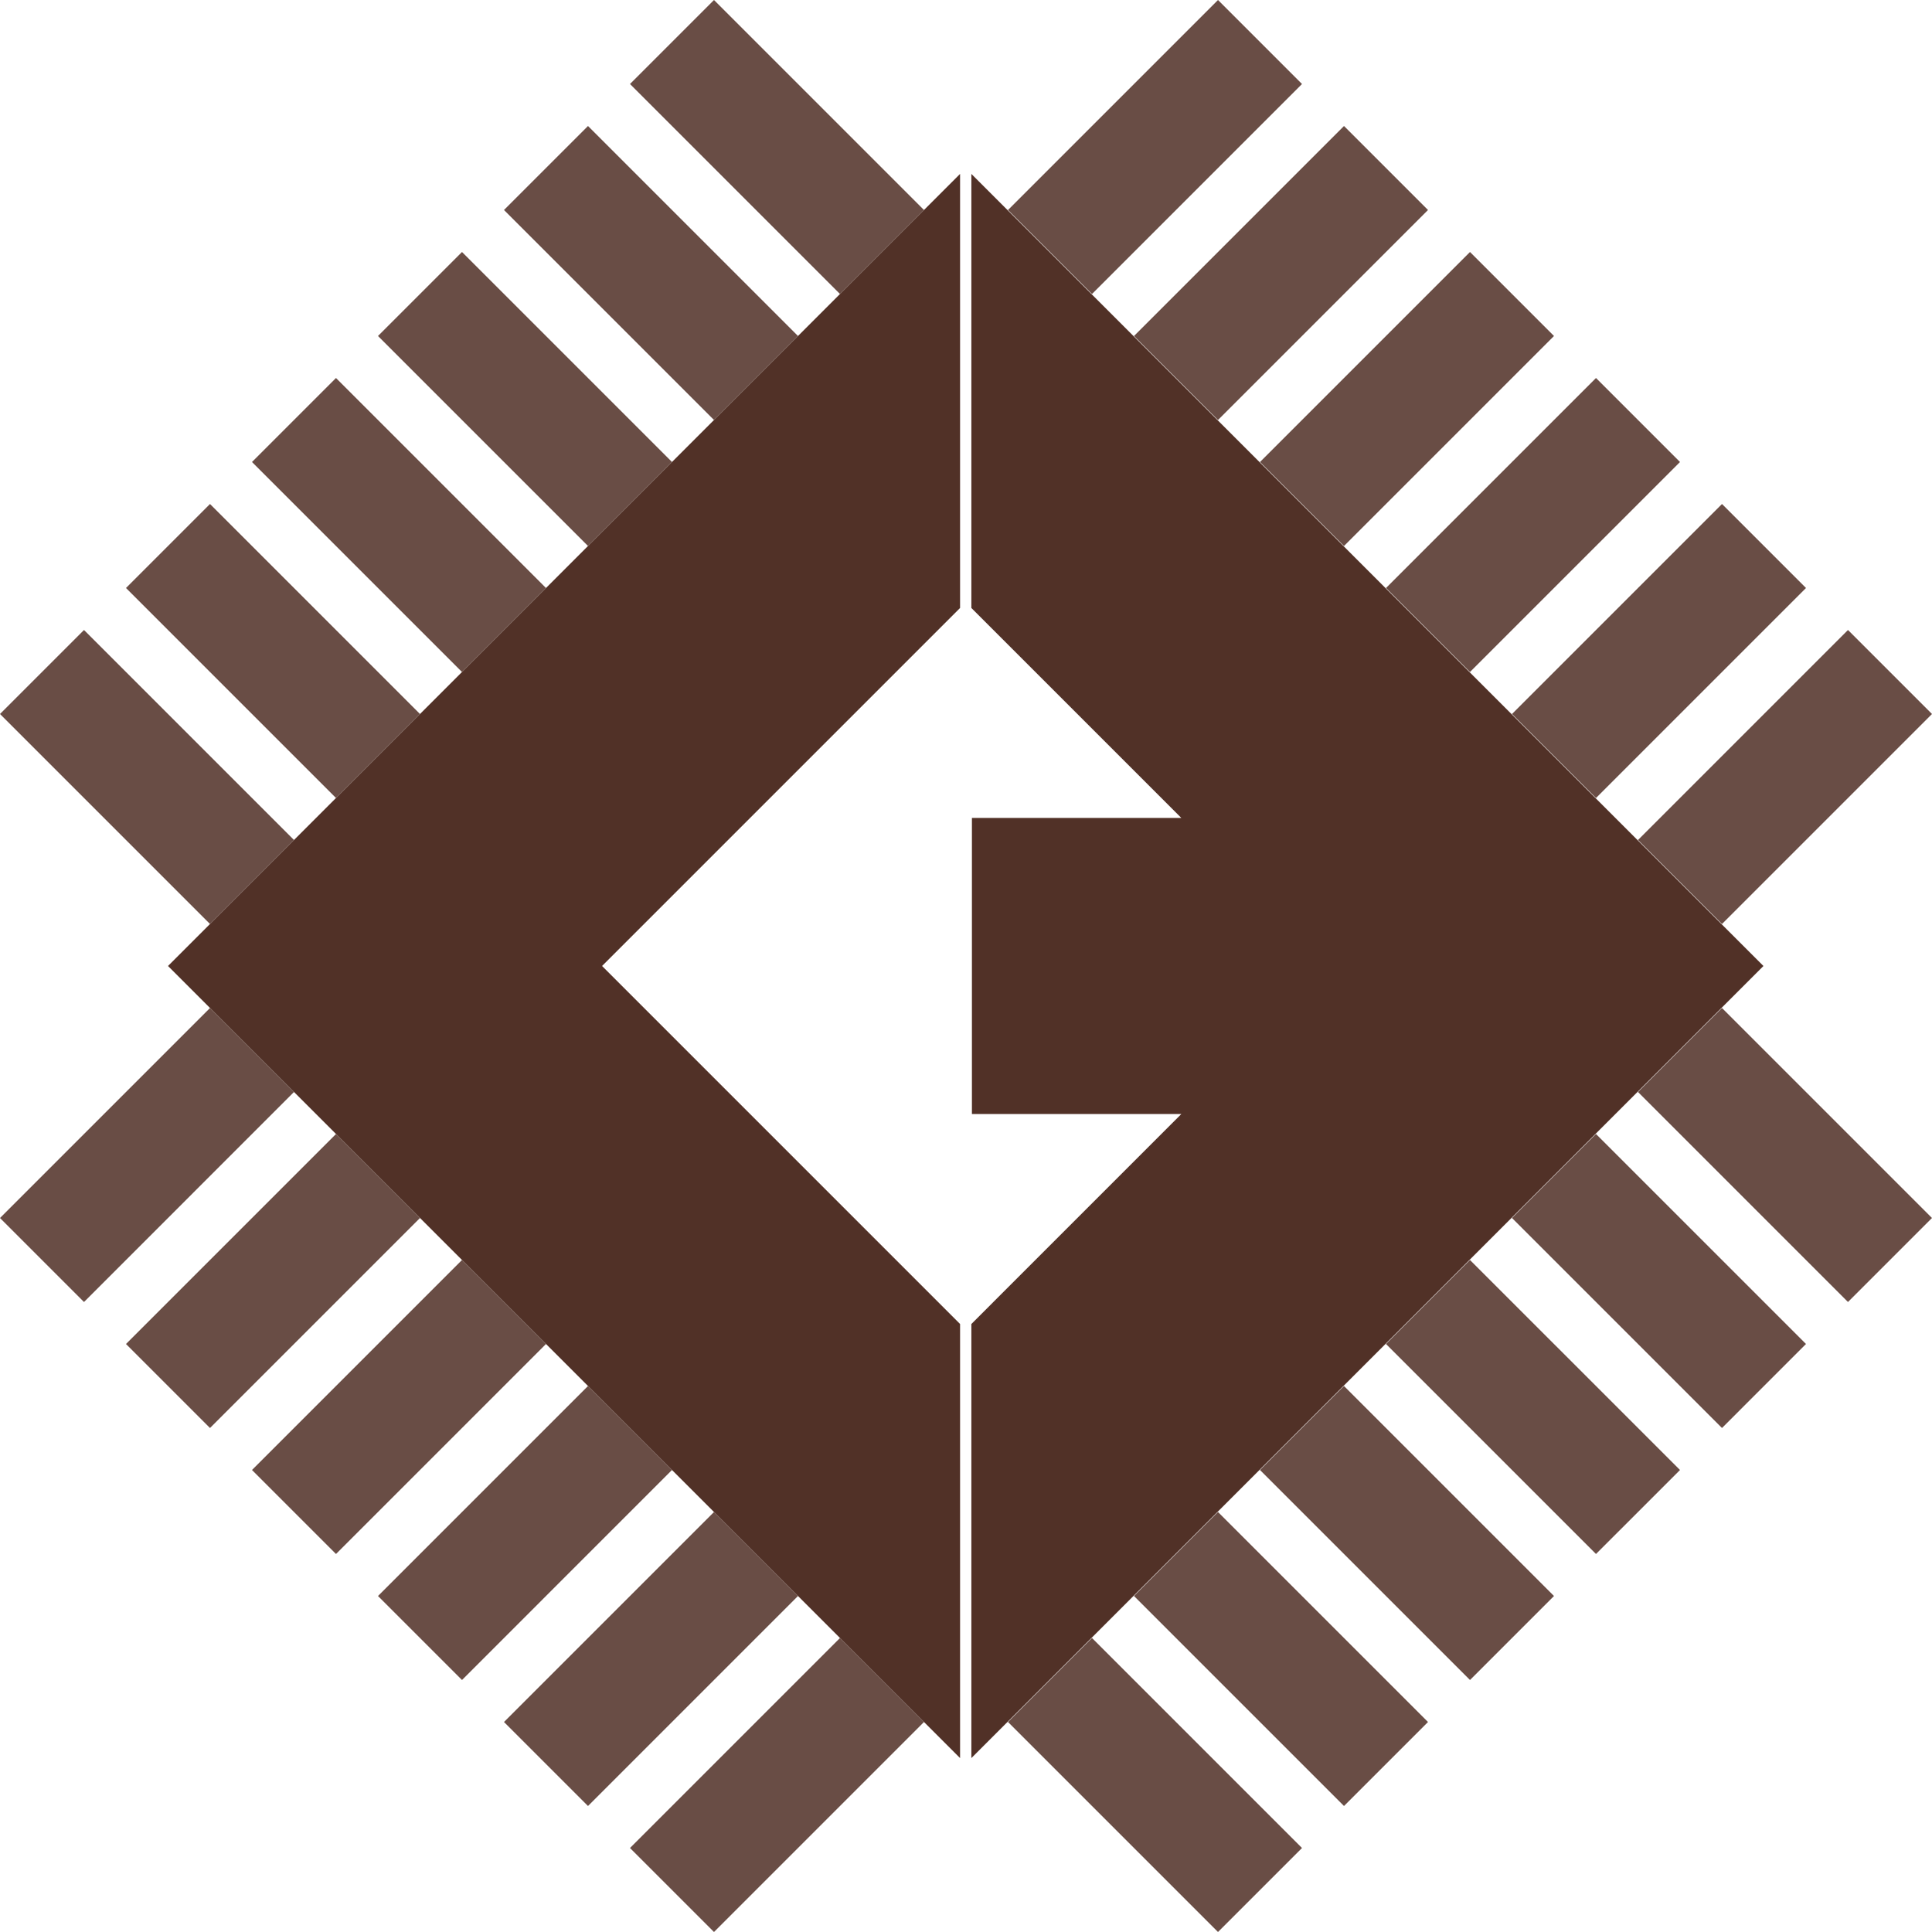 <?xml version="1.0" encoding="UTF-8" standalone="no"?>
<!-- Created with Inkscape (http://www.inkscape.org/) -->

<svg
   xmlns:dc="http://purl.org/dc/elements/1.1/"
   xmlns:cc="http://creativecommons.org/ns#"
   xmlns:rdf="http://www.w3.org/1999/02/22-rdf-syntax-ns#"
   xmlns:svg="http://www.w3.org/2000/svg"
   xmlns="http://www.w3.org/2000/svg"
   xmlns:sodipodi="http://sodipodi.sourceforge.net/DTD/sodipodi-0.dtd"
   xmlns:inkscape="http://www.inkscape.org/namespaces/inkscape"
   id="svg4155"
   version="1.1"
   inkscape:version="0.91 r13725"
   xml:space="preserve"
   width="504.389"
   height="504.388"
   viewBox="0 0 504.389 504.388"
   sodipodi:docname="ce_logo_brown.svg"><defs
     id="defs4159"><clipPath
       clipPathUnits="userSpaceOnUse"
       id="clipPath4169"><path
         d="M 0,600 864,600 864,0 0,0 0,600 Z"
         id="path4171"
         inkscape:connector-curvature="0" /></clipPath></defs><sodipodi:namedview
     pagecolor="#ffffff"
     bordercolor="#666666"
     borderopacity="1"
     objecttolerance="10"
     gridtolerance="10"
     guidetolerance="10"
     inkscape:pageopacity="0"
     inkscape:pageshadow="2"
     inkscape:window-width="1366"
     inkscape:window-height="680"
     id="namedview4157"
     showgrid="false"
     fit-margin-top="0"
     fit-margin-left="0"
     fit-margin-right="0"
     fit-margin-bottom="0"
     inkscape:zoom="0.34460951"
     inkscape:cx="252.19437"
     inkscape:cy="96.180895"
     inkscape:window-x="0"
     inkscape:window-y="31"
     inkscape:window-maximized="1"
     inkscape:current-layer="g4167" /><g
     id="g4163"
     inkscape:groupmode="layer"
     inkscape:label="CE Logo New Baskerville Portrait B&amp;W"
     transform="matrix(1.25,0,0,-1.25,-286.556,717.203)"><g
       id="g4165"><g
         id="g4167"
         clip-path="url(#clipPath4169)"><g
           id="g4285"
           transform="translate(354.99,372.008)"
           style="fill:#552200"><path
             d="m 0,0 74.773,-74.773 0,-90.658 L -90.657,0 74.773,165.43 74.773,74.773 0,0 Z"
             style="fill:#513127;fill-opacity:1;fill-rule:evenodd;stroke:none"
             id="path4287"
             inkscape:connector-curvature="0" /></g><g
           id="g4289"
           transform="translate(432.121,206.577)"><path
             d="m 0,0 0,90.657 43.853,43.855 -43.737,0 0,61.838 43.737,0 L 0,240.203 0,330.861 165.43,165.431 0,0 Z"
             style="fill:#513127;fill-opacity:1;fill-rule:evenodd;stroke:none"
             id="path4291"
             inkscape:connector-curvature="0" /></g><g
           id="g4293"
           transform="translate(273.104,380.779)"><path
             d="M 0,0 -43.86,43.86 -26.316,61.404 17.544,17.544 0,0 Z m 131.58,131.58 -43.861,43.86 17.545,17.543 43.86,-43.859 L 131.58,131.58 Z M 26.316,26.316 -17.544,70.176 0,87.72 43.86,43.86 26.316,26.316 Z m 26.316,26.316 -43.86,43.86 17.544,17.544 43.86,-43.86 -17.544,-17.544 z m 26.316,26.316 -43.861,43.86 17.545,17.544 43.86,-43.86 -17.544,-17.544 z m 26.316,26.316 -43.861,43.86 17.545,17.543 43.86,-43.859 -17.544,-17.544 z m 105.263,-315.791 -43.86,43.86 17.544,17.543 43.86,-43.859 -17.544,-17.544 z m 131.579,131.579 -43.859,43.861 17.544,17.543 43.86,-43.859 -17.545,-17.545 z m -105.263,-105.263 -43.86,43.859 17.544,17.544 43.861,-43.859 -17.545,-17.544 z m 26.316,26.315 -43.86,43.861 17.544,17.543 43.86,-43.86 -17.544,-17.544 z m 26.316,26.317 -43.86,43.86 17.544,17.543 43.861,-43.859 -17.545,-17.544 z m 26.316,26.315 -43.86,43.861 17.544,17.543 43.86,-43.859 -17.544,-17.545 z M 315.791,0 298.247,17.544 342.106,61.404 359.651,43.86 315.791,0 Z m -131.58,131.58 -17.544,17.544 43.86,43.859 17.544,-17.543 -43.86,-43.86 z M 289.475,26.316 271.931,43.86 l 43.86,43.86 17.544,-17.544 -43.86,-43.86 z m -26.316,26.316 -17.544,17.544 43.86,43.86 17.545,-17.544 -43.861,-43.86 z m -26.316,26.316 -17.544,17.544 43.86,43.86 17.544,-17.544 -43.86,-43.86 z m -26.316,26.316 -17.544,17.544 43.86,43.859 17.545,-17.543 -43.861,-43.86 z m -105.263,-315.791 -17.545,17.544 43.861,43.859 17.544,-17.543 -43.86,-43.86 z M -26.316,-78.948 -43.86,-61.403 0,-17.544 17.544,-35.087 -26.316,-78.948 Z m 105.264,-105.263 -17.545,17.544 43.861,43.859 17.544,-17.544 -43.86,-43.859 z m -26.316,26.315 -17.545,17.544 43.861,43.86 17.544,-17.543 -43.86,-43.861 z m -26.316,26.317 -17.544,17.544 43.86,43.859 17.544,-17.543 -43.86,-43.86 z M 0,-105.264 -17.544,-87.719 26.316,-43.86 43.86,-61.403 0,-105.264 Z"
             style="fill:#694d45;fill-opacity:1;fill-rule:nonzero;stroke:none"
             id="path4295"
             inkscape:connector-curvature="0" /></g><g
           id="g4301"
           transform="translate(391.635,44.606)" /><g
           id="g4305"
           transform="translate(423.116,57.218)" /><g
           id="g4309"
           transform="translate(457.653,44.606)" /></g></g></g></svg>
